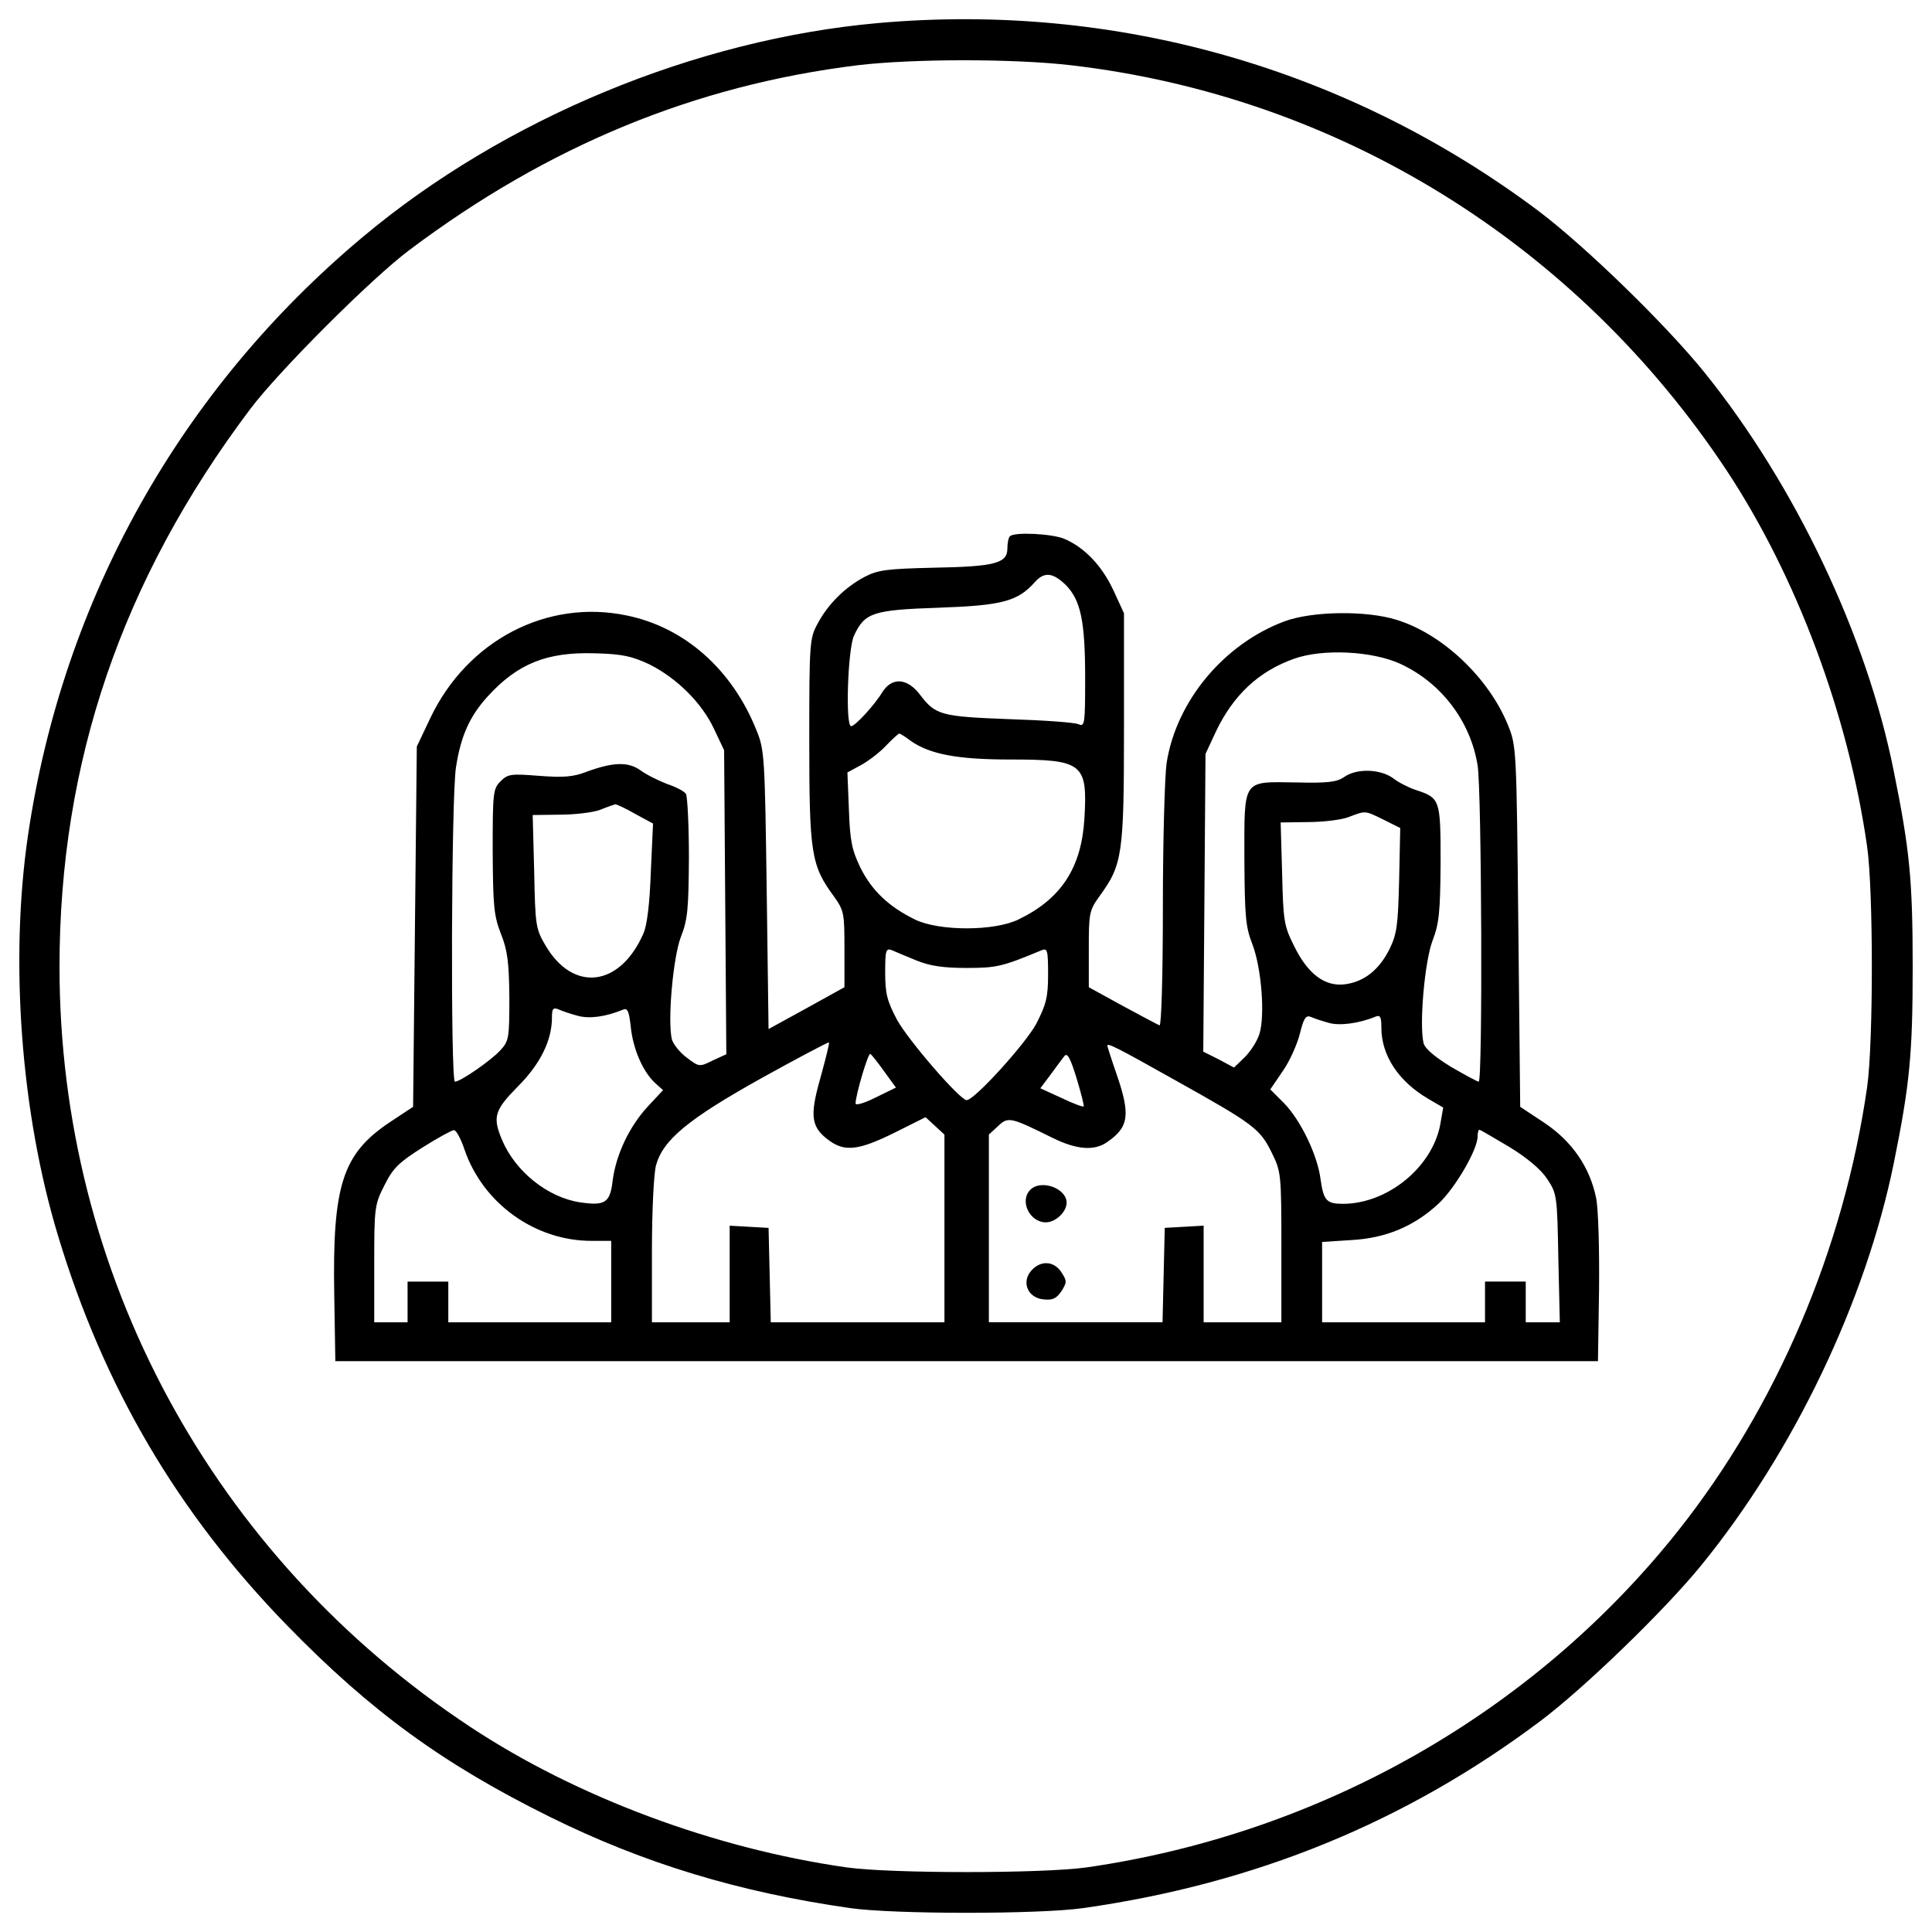 <?xml version="1.0" encoding="utf-8"?>
<!-- Svg Vector Icons : http://www.onlinewebfonts.com/icon -->
<!DOCTYPE svg PUBLIC "-//W3C//DTD SVG 1.1//EN" "http://www.w3.org/Graphics/SVG/1.1/DTD/svg11.dtd">
<svg version="1.1" xmlns="http://www.w3.org/2000/svg" xmlns:xlink="http://www.w3.org/1999/xlink" x="0px" y="0px" viewBox="0 0 1000 1000" enable-background="new 0 0 1000 1000" xml:space="preserve">
<g><g transform="translate(0,512) scale(0.1,-0.1)"><path d="M4545.3,5000.7c-944.8-84.3-1935.7-494.5-2665.8-1105.8C932.7,3103.4,325.2,2016.7,145.1,797.8C49.2,144.3,108.6-643.4,300.3-1275.8c235.7-781.9,619-1435.4,1186.3-2018.1c433.1-444.6,806.8-716.8,1360.7-990.8c488.7-241.5,977.4-389.1,1552.4-471.5c226.1-32.6,981.2-32.6,1207.4,0c891.2,126.5,1667.3,444.6,2363,965.9c228.1,170.6,649.7,578.8,837.5,810.7c477.2,586.4,849,1364.6,994.7,2079.4c82.4,406.3,97.7,563.4,97.7,1015.7c0,448.4-15.3,605.6-97.7,1011.9c-139.9,703.4-511.7,1483.4-979.3,2064.1c-201.2,249.1-615.2,651.6-858.6,835.6C6977.4,4766.9,5775.7,5109.9,4545.3,5000.7z M5543.8,4782.2c1385.6-161,2616-923.8,3394.1-2098.6c360.3-546.2,628.6-1261,726.3-1945.2c32.6-228.1,32.6-1017.7,0-1245.7c-120.7-839.4-469.5-1655.9-981.3-2299.8c-747.4-939.1-1847.5-1563.8-3056.8-1738.3c-228.1-32.6-1017.7-32.6-1245.7,0c-684.2,97.8-1397.1,364.1-1945.2,726.4C1099.5-2937.4,308-1473.2,308,115.6c0,1057.9,322,2002.7,985.1,2884.3c147.6,197.4,628.6,678.4,826,826c718.7,540.5,1479.5,852.8,2319,956.3C4727.4,4816.7,5250.6,4816.7,5543.8,4782.2z"/><path d="M5227.6,2344.4c-7.7-5.7-13.4-36.4-13.4-63.2c0-76.7-63.2-93.9-383.3-99.7c-241.5-5.7-287.5-11.5-356.5-47.9c-101.6-53.7-189.7-141.8-243.4-243.4c-40.3-74.7-42.2-97.7-42.2-605.6c0-580.7,9.6-644,126.5-803c53.7-74.7,55.6-88.1,55.6-274.1V10.2L4173.5-99.1l-195.5-107.3l-9.6,720.6c-9.6,691.8-11.5,726.4-53.7,827.9C3788.3,1656.4,3543,1873,3244,1934.3c-412,86.2-824.1-128.4-1015.7-528.9l-70.9-149.5l-9.6-931.4l-9.6-933.3l-124.6-82.4c-241.5-162.9-293.2-325.8-283.6-889.2l5.7-345h3267.6H8271l5.7,373.7c1.9,212.7-3.8,415.9-15.3,471.4c-32.6,159.1-124.6,293.2-268.3,389l-124.6,82.4l-9.6,933.3c-9.6,921.8-9.6,933.3-53.7,1042.6c-99.7,245.3-339.2,471.4-575,544.3c-157.1,49.8-438.9,46-582.6-7.7c-312.4-116.9-559.6-412-609.4-734c-9.6-69-19.2-402.5-19.2-743.6c0-356.5-7.7-617.1-17.3-613.3c-9.6,3.8-95.8,49.8-191.7,101.6l-174.4,95.8v197.4c0,185.9,1.9,199.3,55.6,274.1c118.8,162.9,126.5,214.7,126.5,870.1v594.1l-55.6,120.7c-59.4,126.5-149.5,220.4-253,264.5C5444.2,2357.9,5250.6,2367.5,5227.6,2344.4z M5517,2091.5c76.7-78.6,99.7-185.9,99.7-481c0-233.8-1.9-253-32.6-239.6c-19.2,9.6-180.2,21.1-360.3,26.8c-354.6,13.4-381.4,21.1-461.9,126.5c-65.2,86.2-143.7,92-193.6,15.3c-40.2-67.1-141.8-178.2-162.9-178.2c-30.7,0-17.3,402.5,15.3,469.5c55.6,118.8,97.8,132.2,438.9,143.7c325.8,11.5,408.2,32.6,496.4,132.2C5405.8,2162.4,5449.9,2156.6,5517,2091.5z M3360.9,1681.4c141.8-70.9,272.1-199.3,335.4-335.4l51.7-109.2l5.7-785.8l5.7-787.7l-70.9-32.6c-69-34.5-70.9-32.6-134.2,15.3c-36.4,26.8-69,69-76.7,93.9c-23,95.8,5.8,421.6,46,529c36.4,92,40.2,145.6,42.2,412c0,168.7-7.7,316.2-15.3,329.6c-7.7,13.4-51.8,36.4-97.8,51.7c-44.1,17.3-107.3,47.9-138,70.9c-65.1,46-143.7,42.2-283.6-9.6c-65.2-24.9-116.9-28.8-241.5-19.2c-145.7,11.5-161,9.6-199.3-28.8c-38.3-38.3-40.2-59.4-40.2-360.3c1.9-283.6,5.7-333.5,42.2-427.4c34.5-86.2,42.1-145.7,44.1-329.6c0-212.7-1.9-226.1-47.9-276c-47.9-51.7-205.1-161-233.8-161c-23,0-19.2,1483.3,5.7,1629c24.9,161,70.9,262.6,162.9,364.1c155.2,170.6,306.6,231.9,555.8,224.2C3221,1735,3270.9,1723.5,3360.9,1681.4z M7249.5,1683.3c210.8-97.7,362.2-297.1,398.6-525.1c21.1-128.4,26.8-1636.7,5.7-1636.7c-7.7,0-70.9,34.5-143.7,76.7c-84.3,51.7-134.2,93.9-141.8,122.6c-23,95.8,5.7,421.6,46,529c34.5,90.1,40.3,145.6,42.2,404.4c0,329.6-1.9,335.4-130.3,377.6c-34.5,11.5-88.2,38.3-116.9,61.3c-69,47.9-187.8,49.8-251,5.7c-38.3-26.8-84.3-32.6-247.2-28.7c-283.6,3.8-270.2,23-270.2-396.7c1.9-295.1,5.7-350.7,42.2-442.7c46-122.7,65.1-362.2,36.4-460c-11.5-38.3-46-92-76.7-122.7l-55.6-53.7l-78.6,42.2l-80.5,40.2l5.8,770.4l5.7,770.4l51.7,111.2c90.1,191.7,222.3,316.2,406.3,381.4C6847,1763.8,7105.8,1750.3,7249.5,1683.3z M4712.1,1286.5c99.7-70.9,245.3-97.7,515.5-97.7c377.5,0,402.5-19.2,385.2-306.6c-15.3-253-118.8-414-341.1-521.3c-124.6-61.3-412-61.3-536.6,0C4599,428,4512.7,510.4,4453.3,629.2c-44.1,92-53.7,138-59.4,300.9l-7.7,191.7l67.1,36.4c36.4,19.2,95.8,63.3,130.3,99.7c34.5,36.4,67.1,65.2,70.9,65.2C4658.4,1323,4685.2,1307.6,4712.1,1286.5z M3288.1,907.1l92-49.8l-11.5-251.1c-5.8-164.8-19.2-274.1-38.3-318.1c-120.8-276-362.2-306.6-506-63.2c-51.8,88.1-53.7,103.5-59.4,385.2l-7.7,291.3l141.8,1.9c76.7,0,170.6,11.5,207,24.9c36.4,15.3,72.8,26.8,78.6,28.8C3192.3,956.9,3238.3,935.8,3288.1,907.1z M7159.4,878.3l88.2-44.1l-5.7-268.3c-5.8-235.7-11.5-279.8-49.8-358.4c-53.7-107.3-130.3-168.6-230-182.1c-103.5-13.4-191.7,51.7-262.6,195.5c-53.7,107.3-57.5,130.3-63.2,377.6l-7.7,264.5l139.9,1.9c78.6,0,172.5,11.5,208.9,24.9C7069.3,924.3,7061.7,926.2,7159.4,878.3z M4744.6,148.2c70.9-28.7,139.9-38.3,258.7-38.3c157.2,0,185.9,7.7,389,92c28.7,11.5,32.6,0,32.6-124.6c0-118.8-9.6-155.3-61.3-256.8c-57.5-105.4-320.1-394.8-360.3-394.8c-34.5,0-302.8,310.5-360.3,415.9c-51.7,97.7-61.3,136.1-61.3,245.3c0,115,3.8,126.5,34.5,115C4633.5,194.1,4692.9,169.2,4744.6,148.2z M2989.1-137.4c61.3-17.3,143.7-5.7,233.8,30.7c24.9,11.5,32.6-3.8,42.2-90.1c11.5-113.1,63.2-231.9,126.5-289.4l40.3-36.4l-78.6-84.3c-95.8-103.5-164.8-249.2-182.1-383.3c-13.4-115-38.3-132.2-168.6-113.1c-166.7,24.9-335.4,159.1-404.4,323.9c-49.8,118.8-38.3,153.3,82.4,276c115,115,176.3,237.6,176.3,356.5c0,46,5.7,53.7,34.5,42.2C2908.7-112.5,2952.7-127.8,2989.1-137.4z M6875.8-173.8c55.6-17.2,157.2-3.8,241.5,30.7c26.8,11.5,32.6,1.9,32.6-55.6c0-143.7,88.1-277.9,241.5-368l78.6-46l-15.3-88.2c-42.2-222.3-274.1-410.1-504.1-410.1c-84.3,0-99.6,17.2-115,124.6c-15.3,126.5-103.5,308.5-189.7,396.7l-70.9,70.9l65.2,95.8c36.4,51.7,74.7,139.9,88.2,193.6c19.2,78.6,30.7,95.8,55.6,86.3C6801-150.8,6841.3-164.2,6875.8-173.8z M4246.4-459.4c-57.5-201.2-47.9-256.8,47.9-325.8c80.5-57.5,153.3-47.9,335.4,42.2l161,80.5l49.8-46l47.9-44.1v-486.8v-484.9H4438h-448.5l-5.7,245.3l-5.7,243.4l-99.7,5.7l-101.6,5.7v-249.1v-251.1h-201.2h-201.2v369.9c0,207,9.6,400.5,21.1,442.7c36.4,132.2,166.7,239.6,544.3,450.4c189.7,105.4,346.9,187.8,350.7,185.9C4294.3-279.2,4273.2-361.6,4246.4-459.4z M6082.4-470.9c408.2-228.1,438.9-251.1,500.2-375.6c47.9-97.7,49.8-107.3,49.8-488.7v-389h-201.2h-201.2v251.1v249.1l-99.7-5.7l-101.6-5.7l-5.7-243.4l-5.7-245.3h-448.5h-450.4v484.9v486.8l47.9,44.1c51.7,49.8,65.1,46,281.7-61.3c124.6-61.3,216.6-69,283.6-21.1c111.2,76.7,120.7,139.9,47.9,350.7c-26.8,76.7-47.9,143.7-47.9,147.6C5731.6-277.3,5775.7-298.4,6082.4-470.9z M4576-424.9l61.3-84.3l-105.4-51.7c-57.5-28.8-103.5-42.2-103.5-30.7c0,42.2,65.2,264.5,76.7,256.8C4510.8-338.6,4543.4-378.9,4576-424.9z M5609-606.9c-3.8-3.8-55.6,15.3-115,44.1L5384.7-513l51.7,69c28.8,40.2,61.3,82.4,72.8,97.7c15.4,19.2,30.7-9.6,63.3-115C5595.6-538,5612.8-605,5609-606.9z M2404.6-831.2c95.8-277.9,364.1-471.5,657.4-471.5h101.6v-210.8v-210.8h-421.6h-421.6v105.4v105.4h-105.4h-105.4v-105.4v-105.4h-86.2H1937v302.8c0,293.2,1.9,306.6,53.7,408.2c44.1,88.2,74.8,116.9,195.5,193.6c78.6,49.8,153.3,90.1,162.9,90.1C2360.5-727.7,2385.4-773.7,2404.6-831.2z M7811-815.8c93.9-57.5,164.8-116.9,197.4-166.7c49.8-74.8,51.8-86.2,57.5-410.1l7.7-331.6h-88.2h-88.2v105.4v105.4h-105.4h-105.4v-105.4v-105.4h-421.6h-421.6v208.9v207l149.5,9.6c180.2,9.6,325.8,70.9,452.3,187.8c86.3,80.5,203.1,279.8,203.1,348.8c0,19.2,3.8,34.5,9.6,34.5C7661.5-727.7,7730.5-767.9,7811-815.8z"/><path d="M5333-1038.2c-57.5-57.5-3.8-168.6,80.5-168.6c49.8,0,107.3,53.7,107.3,101.6C5520.8-1030.5,5388.6-982.6,5333-1038.2z"/><path d="M5338.8-1455.9c-53.7-59.4-19.2-141.8,61.3-149.5c47.9-5.8,67.1,3.8,93.9,42.1c28.8,46,28.8,53.7,0,97.8C5455.7-1406.1,5386.7-1402.3,5338.8-1455.9z"/></g></g>
</svg>